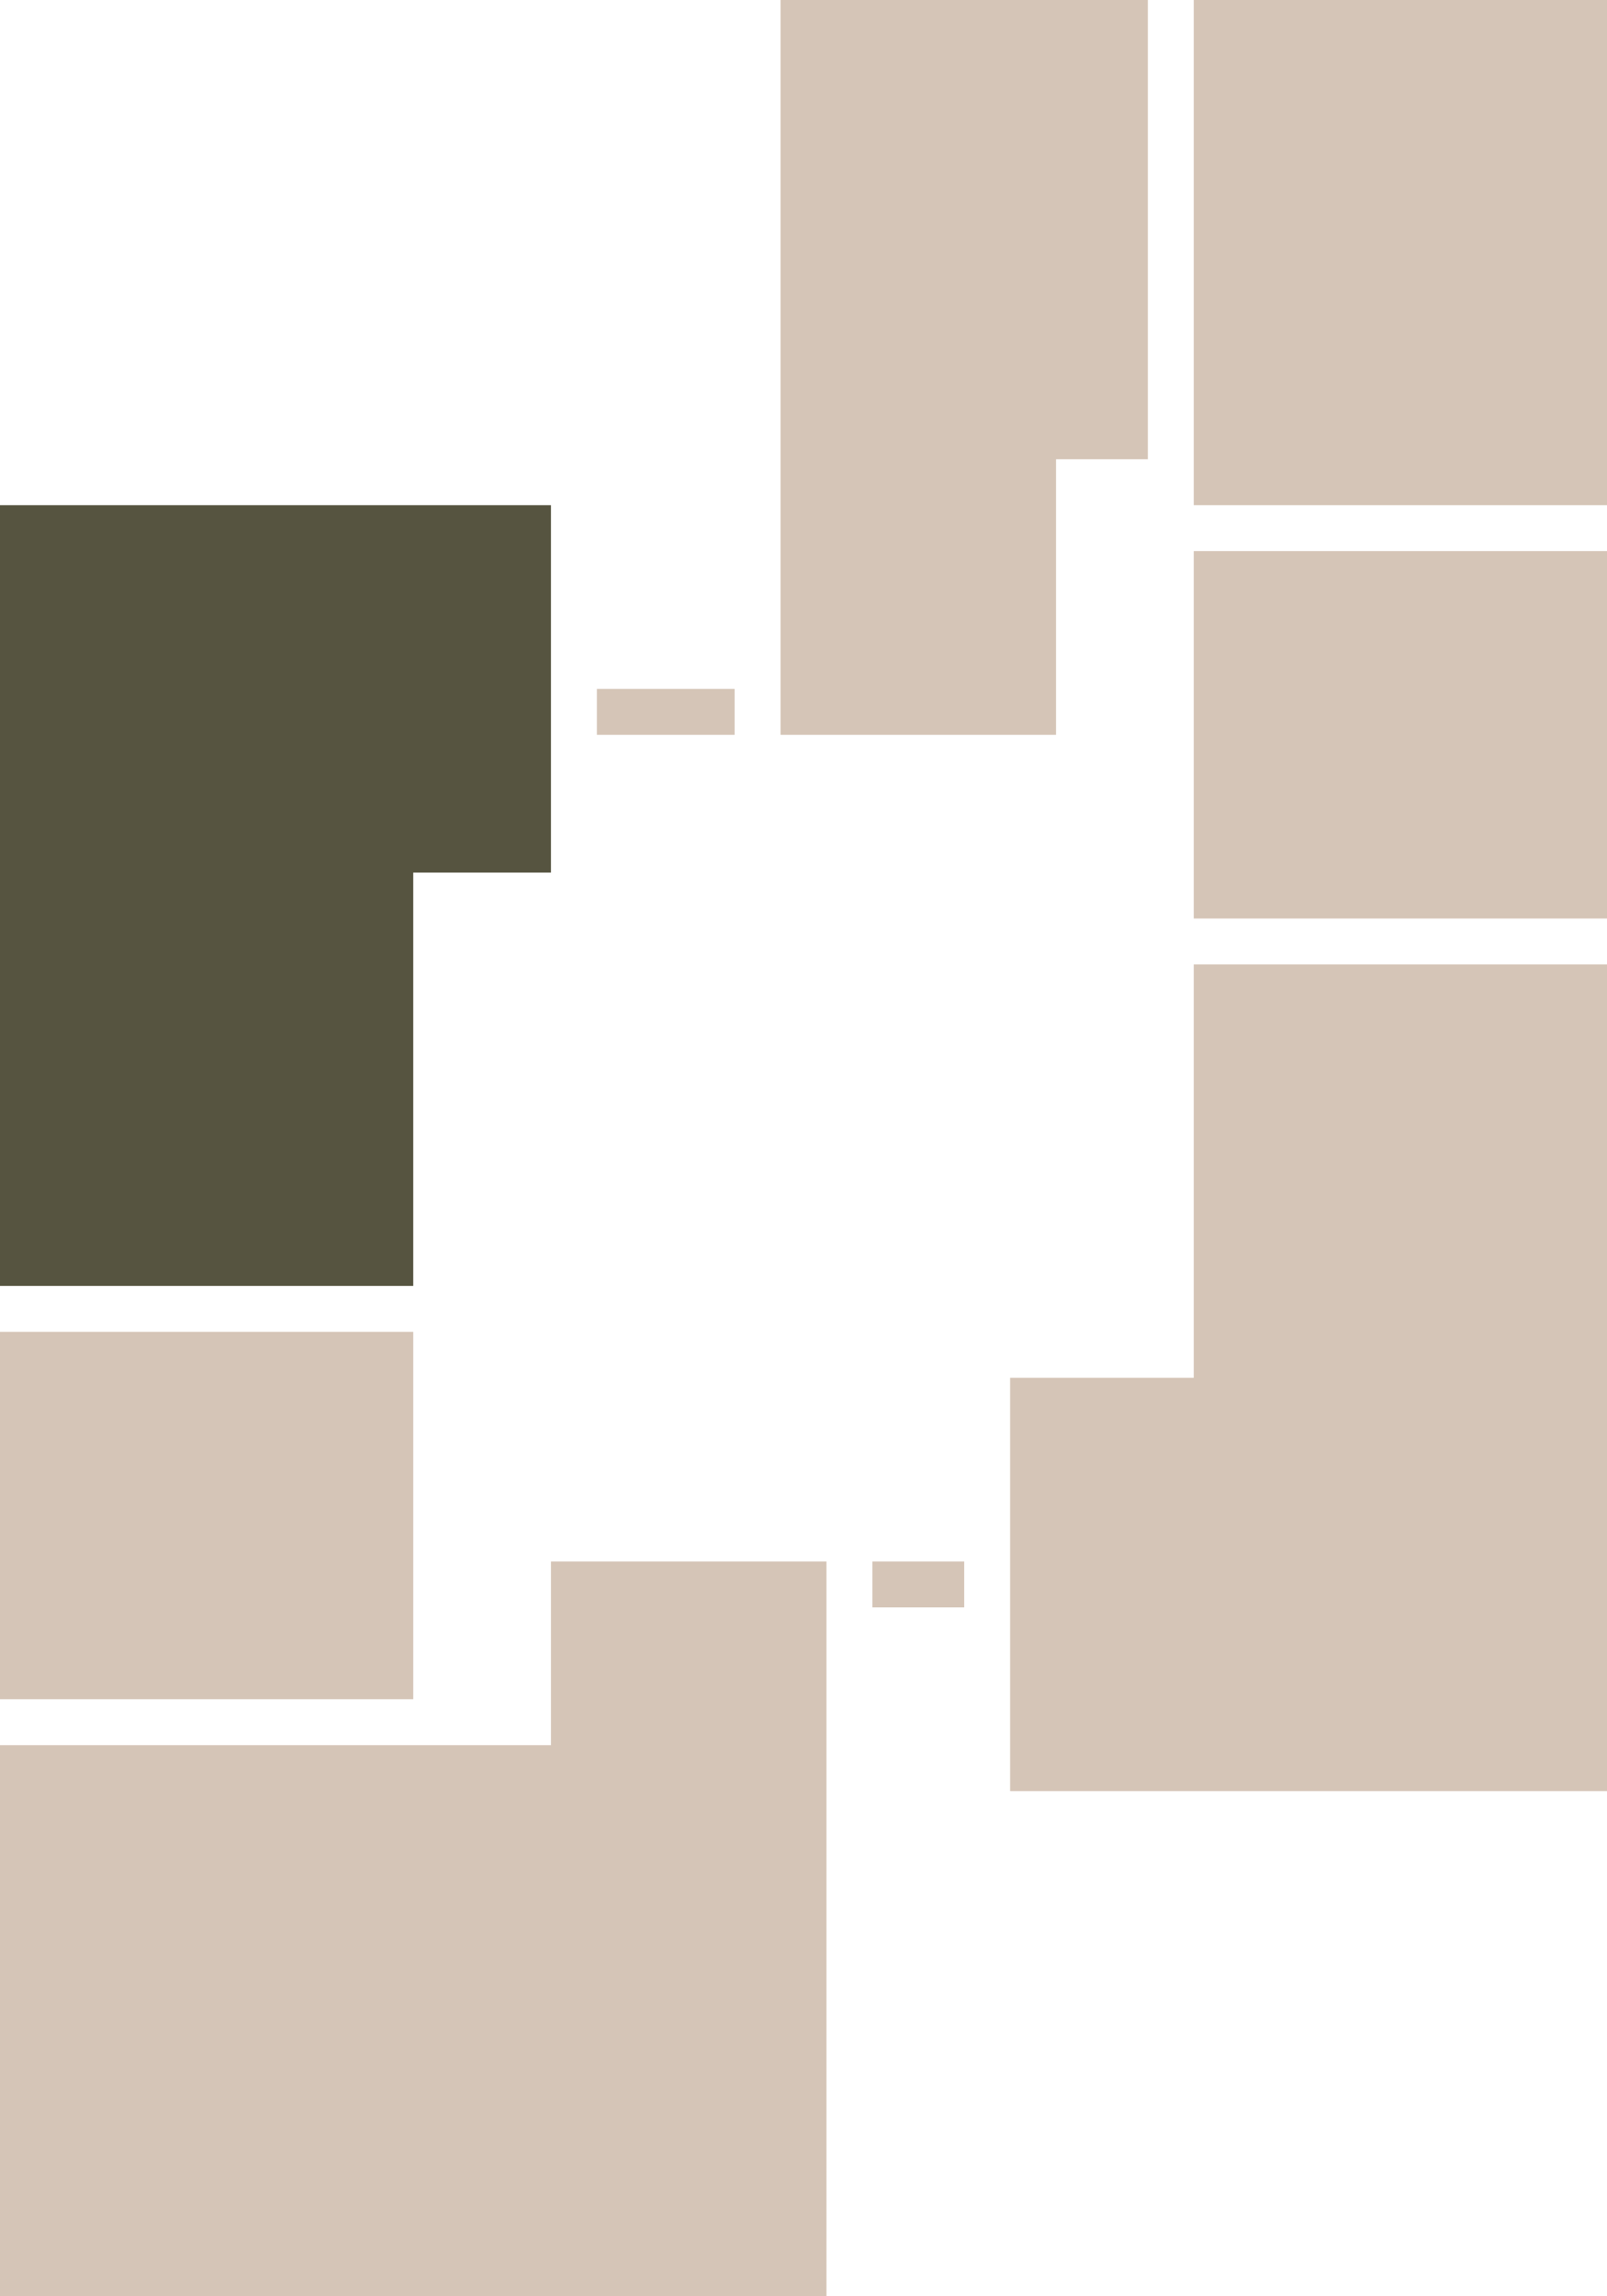 <?xml version="1.0" encoding="utf-8"?>
<!-- DO NOT EDIT THIS, THIS FILE IS GENERATED FROM "1_37.original_3.svg" using transform-svgs.js script -->
<!-- Generator: Adobe Illustrator 24.2.0, SVG Export Plug-In . SVG Version: 6.00 Build 0)  -->
<!DOCTYPE svg PUBLIC "-//W3C//DTD SVG 1.1//EN" "http://www.w3.org/Graphics/SVG/1.1/DTD/svg11.dtd">
<svg version="1.1" id="Слой_1" xmlns:x="http://ns.adobe.com/Extensibility/1.0/" xmlns:i="http://ns.adobe.com/AdobeIllustrator/10.0/" xmlns:graph="http://ns.adobe.com/Graphs/1.0/"
	 xmlns="http://www.w3.org/2000/svg" xmlns:xlink="http://www.w3.org/1999/xlink" x="0px" y="0px" viewBox="0 0 35 50"
	 style="enable-background:new 0 0 35 50;" xml:space="preserve">
<style type="text/css">
	.st0{fill:#D5C5B7;}
</style>
<polygon id="apart_x5F_03" style="fill: #565440;" class="st0" points="12,11 0,11 0,28 9,28 9,19 12,19 "/>
<rect id="apart_x5F_02" y="29" class="st0" width="9" height="8"/>
<polygon id="apart_x5F_01" class="st0" points="12,34 12,38 0,38 0,50 18,50 18,34 "/>
<polygon id="apart_x5F_07" class="st0" points="26,21 26,30 22,30 22,39 35,39 35,21 "/>
<rect id="apart_x5F_06" x="26" y="12" class="st0" width="9" height="8"/>
<rect id="apart_x5F_05" x="26" y="-0" class="st0" width="9" height="11"/>
<polygon id="apart_x5F_04" class="st0" points="23,10 25,10 25,0 17,0 17,16 23,16 "/>
<g id="rectangles">
	<rect x="19" y="34" class="st0" width="2" height="1"/>
	<rect x="13" y="15" class="st0" width="3" height="1"/>
</g>
</svg>
